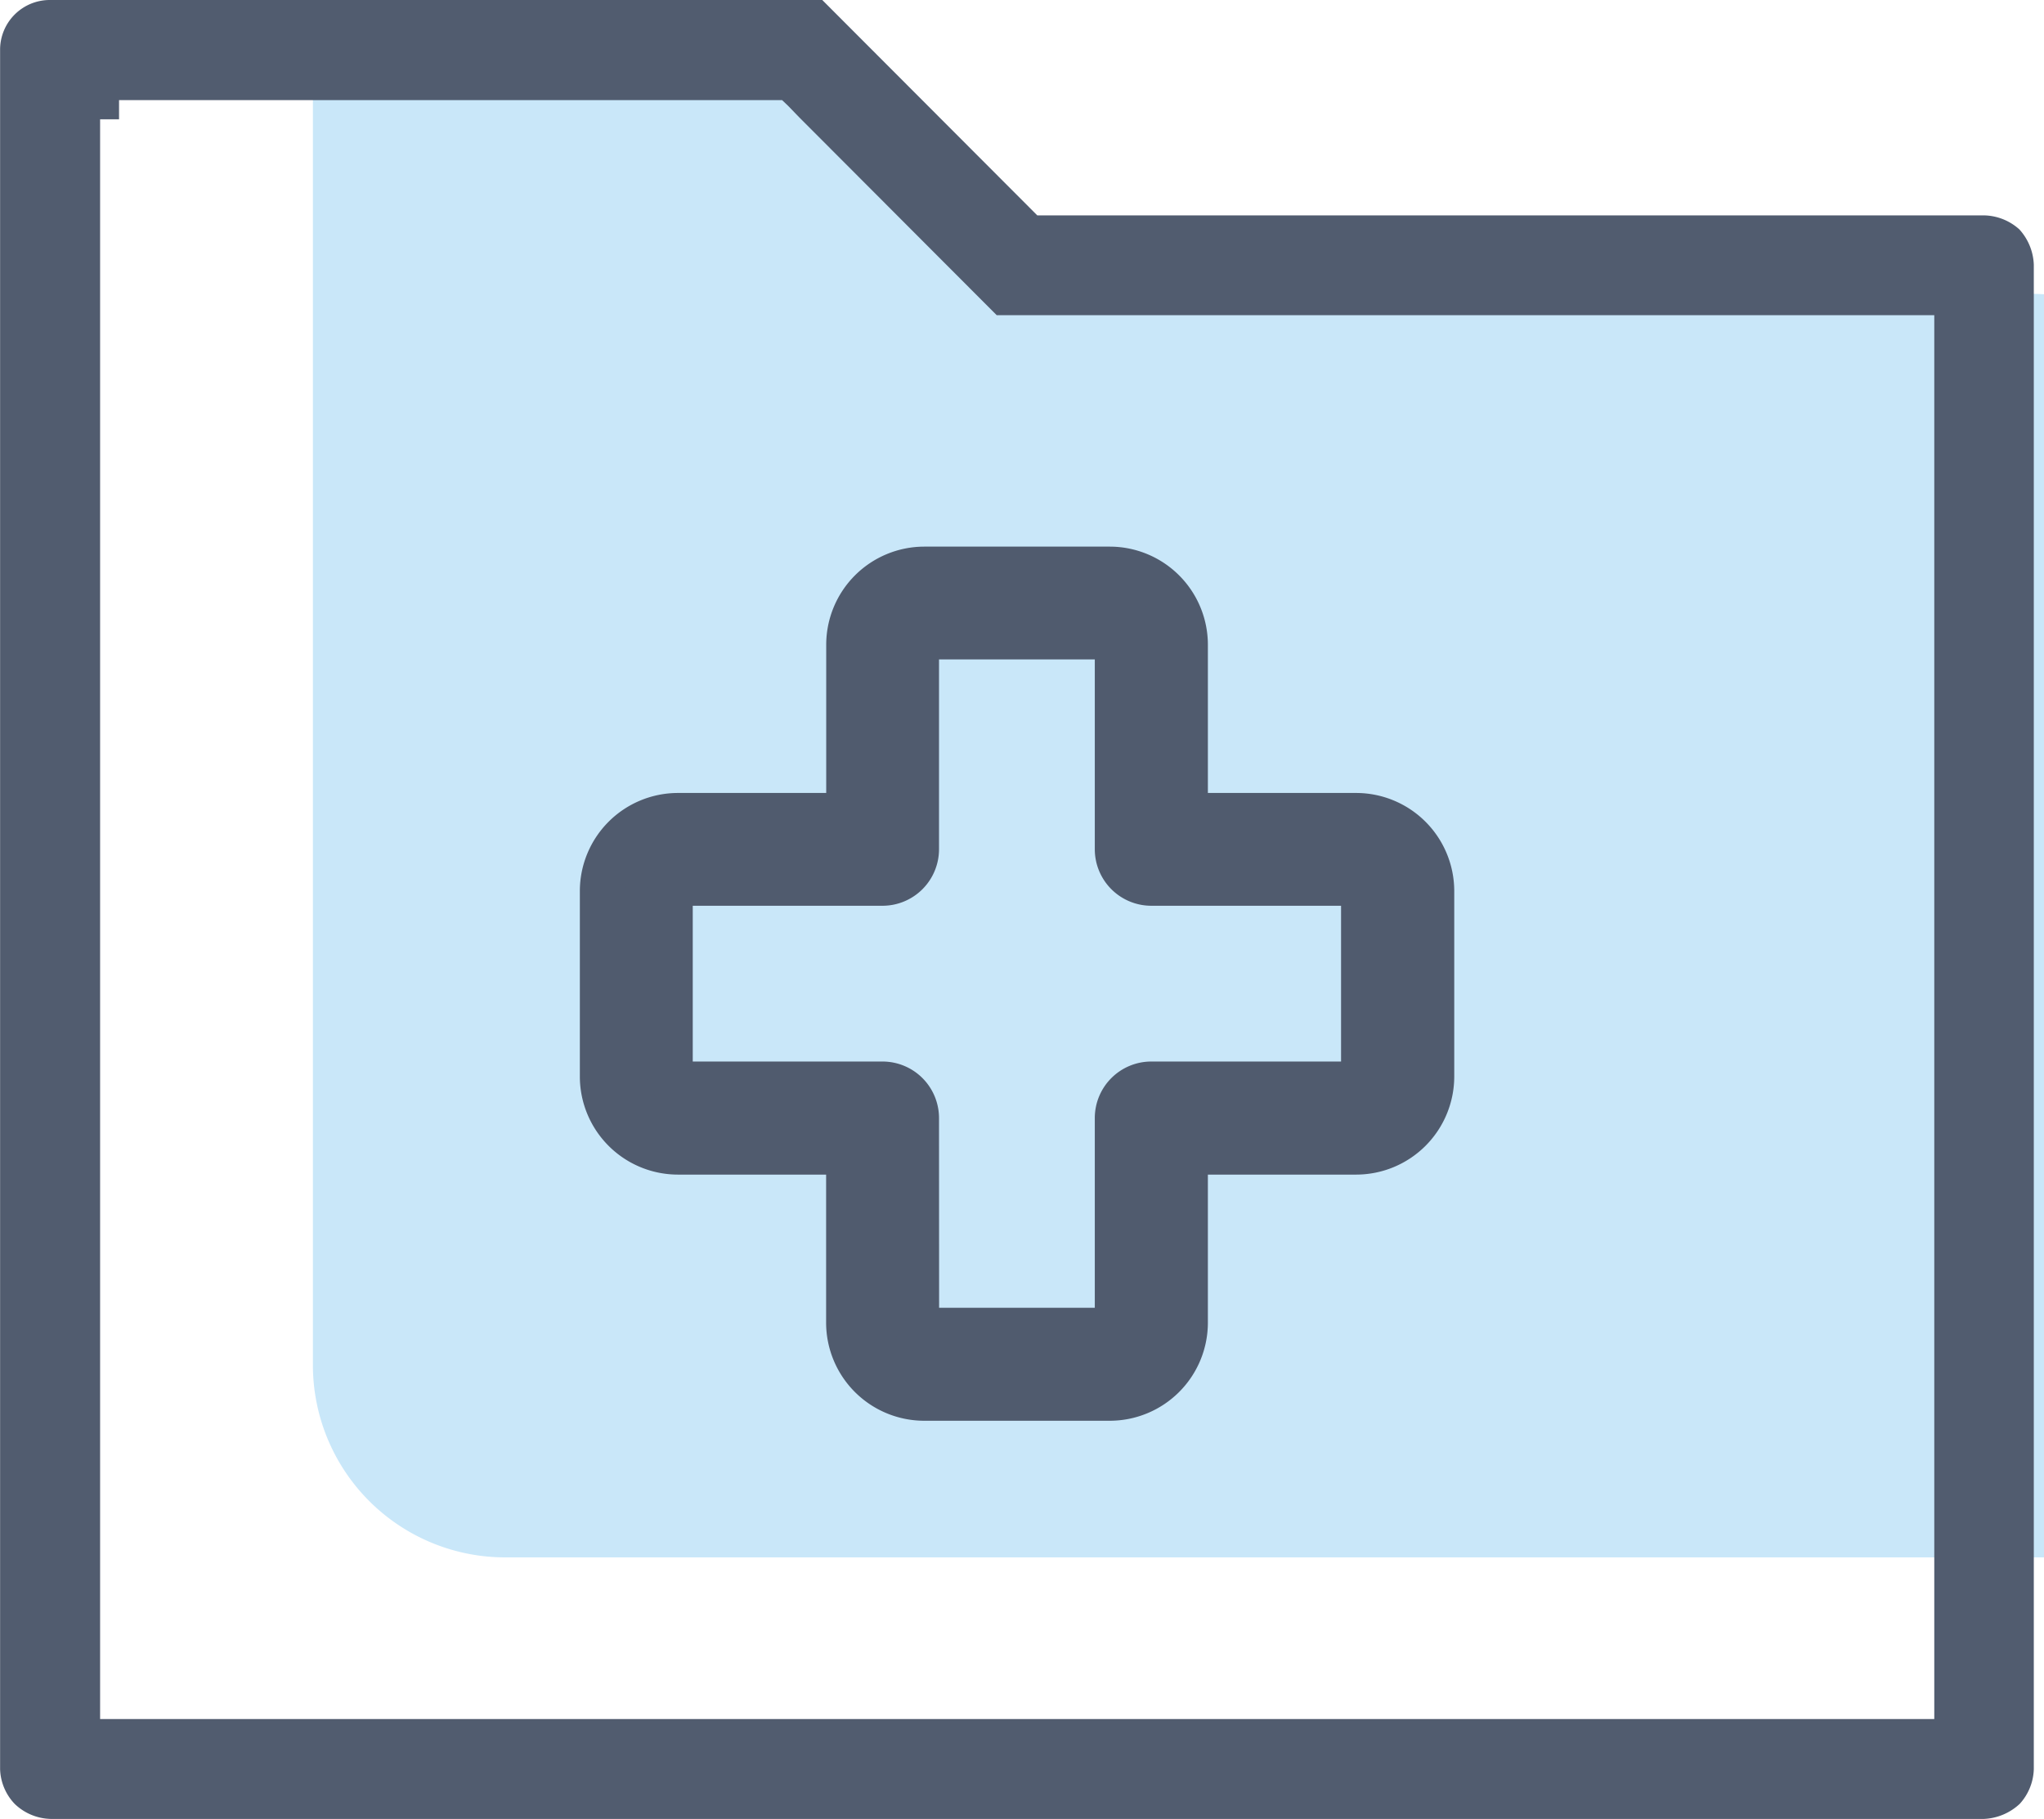 <svg xmlns="http://www.w3.org/2000/svg" width="21.256" height="18.918" viewBox="0 0 21.256 18.918">
  <g id="Health_Record_Icon" data-name="Health Record Icon" transform="translate(-36.746 -870.77)">
    <path id="Subtraction_39" data-name="Subtraction 39" d="M17964,18253.813h-16a2,2,0,0,1-2-2v-14h5.385l2.033,2.445,10.586.418v13.139Z" transform="translate(-17906 -17366.846)" fill="#c9e7f9"/>
    <path id="Subtraction_40" data-name="Subtraction 40" d="M17967.029,18256.279h-20.109a.558.558,0,0,1-.371-.156.547.547,0,0,1-.152-.361v-17.879a.517.517,0,0,1,.523-.521h8.027l2.236,2.24h9.846a.564.564,0,0,1,.367.146.576.576,0,0,1,.15.367v15.646a.559.559,0,0,1-.146.361A.582.582,0,0,1,17967.029,18256.279Zm-19.592-17.684v16.645h19.074v-14.6h-9.75l-2.053-2.057-.115-.119-.064-.061h-6.895v.2h-.2Z" transform="translate(-17909.65 -17366.592)" fill="#515c6f"/>
    <path id="Path_11827" data-name="Path 11827" d="M146.47,127.288v-1.933a.786.786,0,0,0-.785-.785h-1.777v-1.777a.786.786,0,0,0-.785-.785H141.19a.786.786,0,0,0-.785.785v1.777h-1.777a.786.786,0,0,0-.785.785v1.933a.786.786,0,0,0,.785.785h1.777v1.776a.786.786,0,0,0,.785.785h1.933a.786.786,0,0,0,.785-.785v-1.776h1.777A.786.786,0,0,0,146.47,127.288Zm-2.916.077a.354.354,0,0,0-.354.354v2.131a.077.077,0,0,1-.077.077H141.19a.077.077,0,0,1-.077-.077v-2.131a.354.354,0,0,0-.354-.354h-2.131a.077.077,0,0,1-.077-.077v-1.933a.077.077,0,0,1,.077-.077h2.131a.354.354,0,0,0,.354-.354v-2.131a.077.077,0,0,1,.077-.077h1.933a.077.077,0,0,1,.077.077v2.131a.354.354,0,0,0,.354.354h2.131a.077.077,0,0,1,.077.077v1.933a.077.077,0,0,1-.077.077Z" transform="translate(-94.836 754.679)" fill="#505b6e"/>
    <path id="Path_11817_-_Outline" data-name="Path 11817 - Outline" d="M143.157,130.9h-1.933a1.021,1.021,0,0,1-1.018-1.018V128.34h-1.543a1.021,1.021,0,0,1-1.018-1.018v-1.933a1.021,1.021,0,0,1,1.018-1.018h1.544v-1.544a1.021,1.021,0,0,1,1.018-1.018h1.933a1.021,1.021,0,0,1,1.018,1.018v1.544h1.544a1.021,1.021,0,0,1,1.018,1.018v1.933a1.021,1.021,0,0,1-1.018,1.018h-1.544v1.543A1.021,1.021,0,0,1,143.157,130.9Zm-4.495-6.065a.554.554,0,0,0-.552.552v1.933a.554.554,0,0,0,.552.552h2.01v2.01a.554.554,0,0,0,.552.552h1.932a.554.554,0,0,0,.552-.552v-2.009h2.01a.554.554,0,0,0,.552-.552v-1.933a.554.554,0,0,0-.552-.552h-2.01v-2.01a.554.554,0,0,0-.552-.552h-1.933a.554.554,0,0,0-.552.552v2.01Zm4.495,5.356h-1.933A.308.308,0,0,1,141,130.1a.312.312,0,0,1-.091-.219v-2.131a.121.121,0,0,0-.121-.121h-2.131a.31.31,0,0,1-.31-.31v-1.933a.31.31,0,0,1,.31-.31h2.131a.121.121,0,0,0,.121-.121v-2.131a.31.31,0,0,1,.31-.31h1.933a.31.31,0,0,1,.31.31v2.131a.121.121,0,0,0,.121.121h2.131a.312.312,0,0,1,.219.091.308.308,0,0,1,.091.219v1.933a.308.308,0,0,1-.091.219.312.312,0,0,1-.219.091h-2.131a.121.121,0,0,0-.121.121v2.131a.308.308,0,0,1-.091.219A.312.312,0,0,1,143.156,130.193Zm-1.776-.466H143v-1.974a.588.588,0,0,1,.587-.587h1.974v-1.62h-1.974a.588.588,0,0,1-.587-.587v-1.975h-1.62v1.975a.588.588,0,0,1-.587.587h-1.974v1.62h1.974a.588.588,0,0,1,.587.587Z" transform="translate(-94.869 754.646)" fill="#505b6e"/>
  </g>
</svg>
